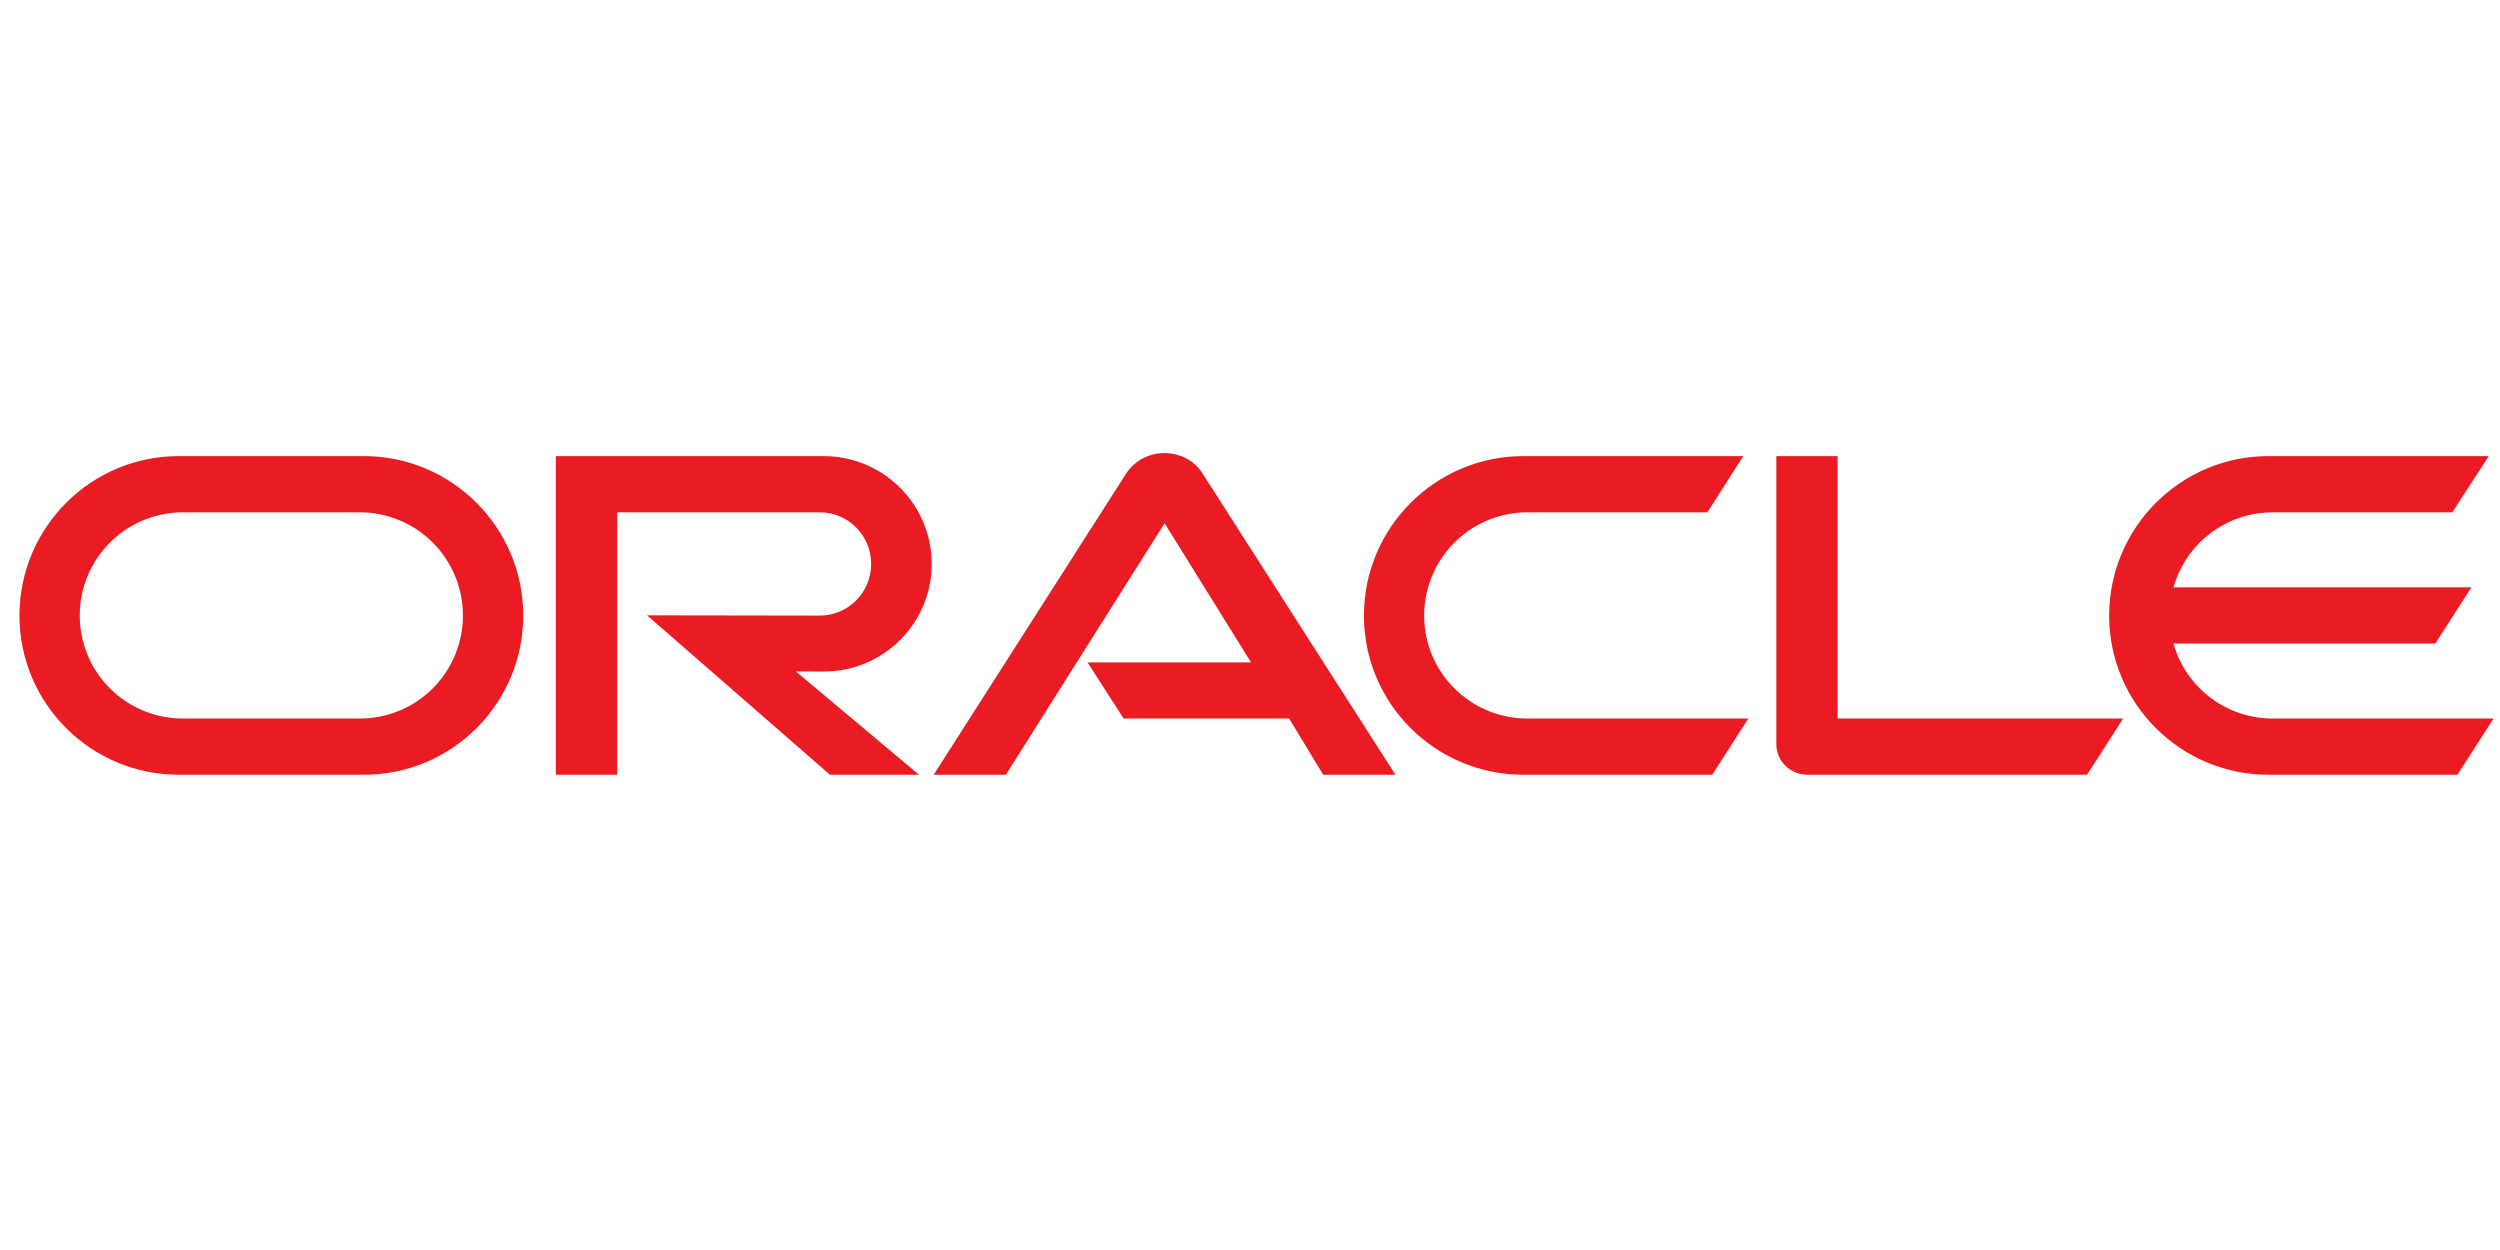 <svg width="16" height="8" viewBox="0 0 56 8" fill="none" xmlns="http://www.w3.org/2000/svg">
<path d="M24.361 4.837H28.023L26.087 1.721L22.532 7.354H20.915L25.238 0.588C25.333 0.451 25.46 0.34 25.608 0.263C25.756 0.187 25.92 0.148 26.087 0.149C26.423 0.149 26.736 0.309 26.918 0.576L31.258 7.354H29.64L28.877 6.095H25.169L24.361 4.837ZM41.162 6.095V0.218H39.79V6.671C39.79 6.847 39.858 7.018 39.989 7.149C40.12 7.28 40.297 7.354 40.491 7.354H46.75L47.559 6.095H41.162ZM18.455 5.042C19.788 5.042 20.87 3.966 20.87 2.633C20.87 1.3 19.788 0.218 18.455 0.218H12.45V7.354H13.823V1.476H18.364C19.002 1.476 19.514 1.995 19.514 2.632C19.514 3.27 19.002 3.789 18.364 3.789L14.494 3.783L18.591 7.354H20.585L17.829 5.041L18.455 5.042ZM4.004 7.354C2.035 7.354 0.436 5.759 0.436 3.789C0.436 1.818 2.034 0.217 4.004 0.217H8.152C10.123 0.217 11.72 1.818 11.72 3.789C11.72 5.759 10.123 7.354 8.152 7.354H4.004ZM8.06 6.095C8.363 6.095 8.663 6.036 8.944 5.92C9.224 5.805 9.478 5.635 9.693 5.421C9.908 5.206 10.078 4.952 10.194 4.672C10.31 4.392 10.37 4.092 10.37 3.789C10.37 3.176 10.127 2.588 9.694 2.154C9.26 1.72 8.673 1.476 8.06 1.476H4.096C3.483 1.477 2.895 1.721 2.462 2.154C2.029 2.588 1.786 3.176 1.786 3.789C1.786 4.092 1.846 4.392 1.962 4.672C2.078 4.952 2.249 5.206 2.463 5.42C2.678 5.635 2.932 5.804 3.212 5.92C3.492 6.036 3.793 6.095 4.096 6.095H8.06ZM34.123 7.354C32.153 7.354 30.552 5.759 30.552 3.789C30.552 1.818 32.153 0.217 34.123 0.217H39.05L38.246 1.476H34.214C33.601 1.476 33.013 1.72 32.579 2.154C32.145 2.587 31.902 3.175 31.901 3.789C31.901 5.064 32.938 6.095 34.214 6.095H39.163L38.355 7.354H34.123ZM50.907 6.095C50.404 6.095 49.915 5.931 49.514 5.628C49.113 5.325 48.822 4.899 48.686 4.415H54.552L55.36 3.156H48.686C48.823 2.673 49.114 2.248 49.515 1.944C49.916 1.641 50.404 1.477 50.907 1.476H54.933L55.748 0.217H50.816C48.845 0.217 47.245 1.818 47.245 3.789C47.245 5.759 48.845 7.354 50.816 7.354H55.047L55.856 6.095H50.907Z" fill="#EA1B22"/>
</svg>
